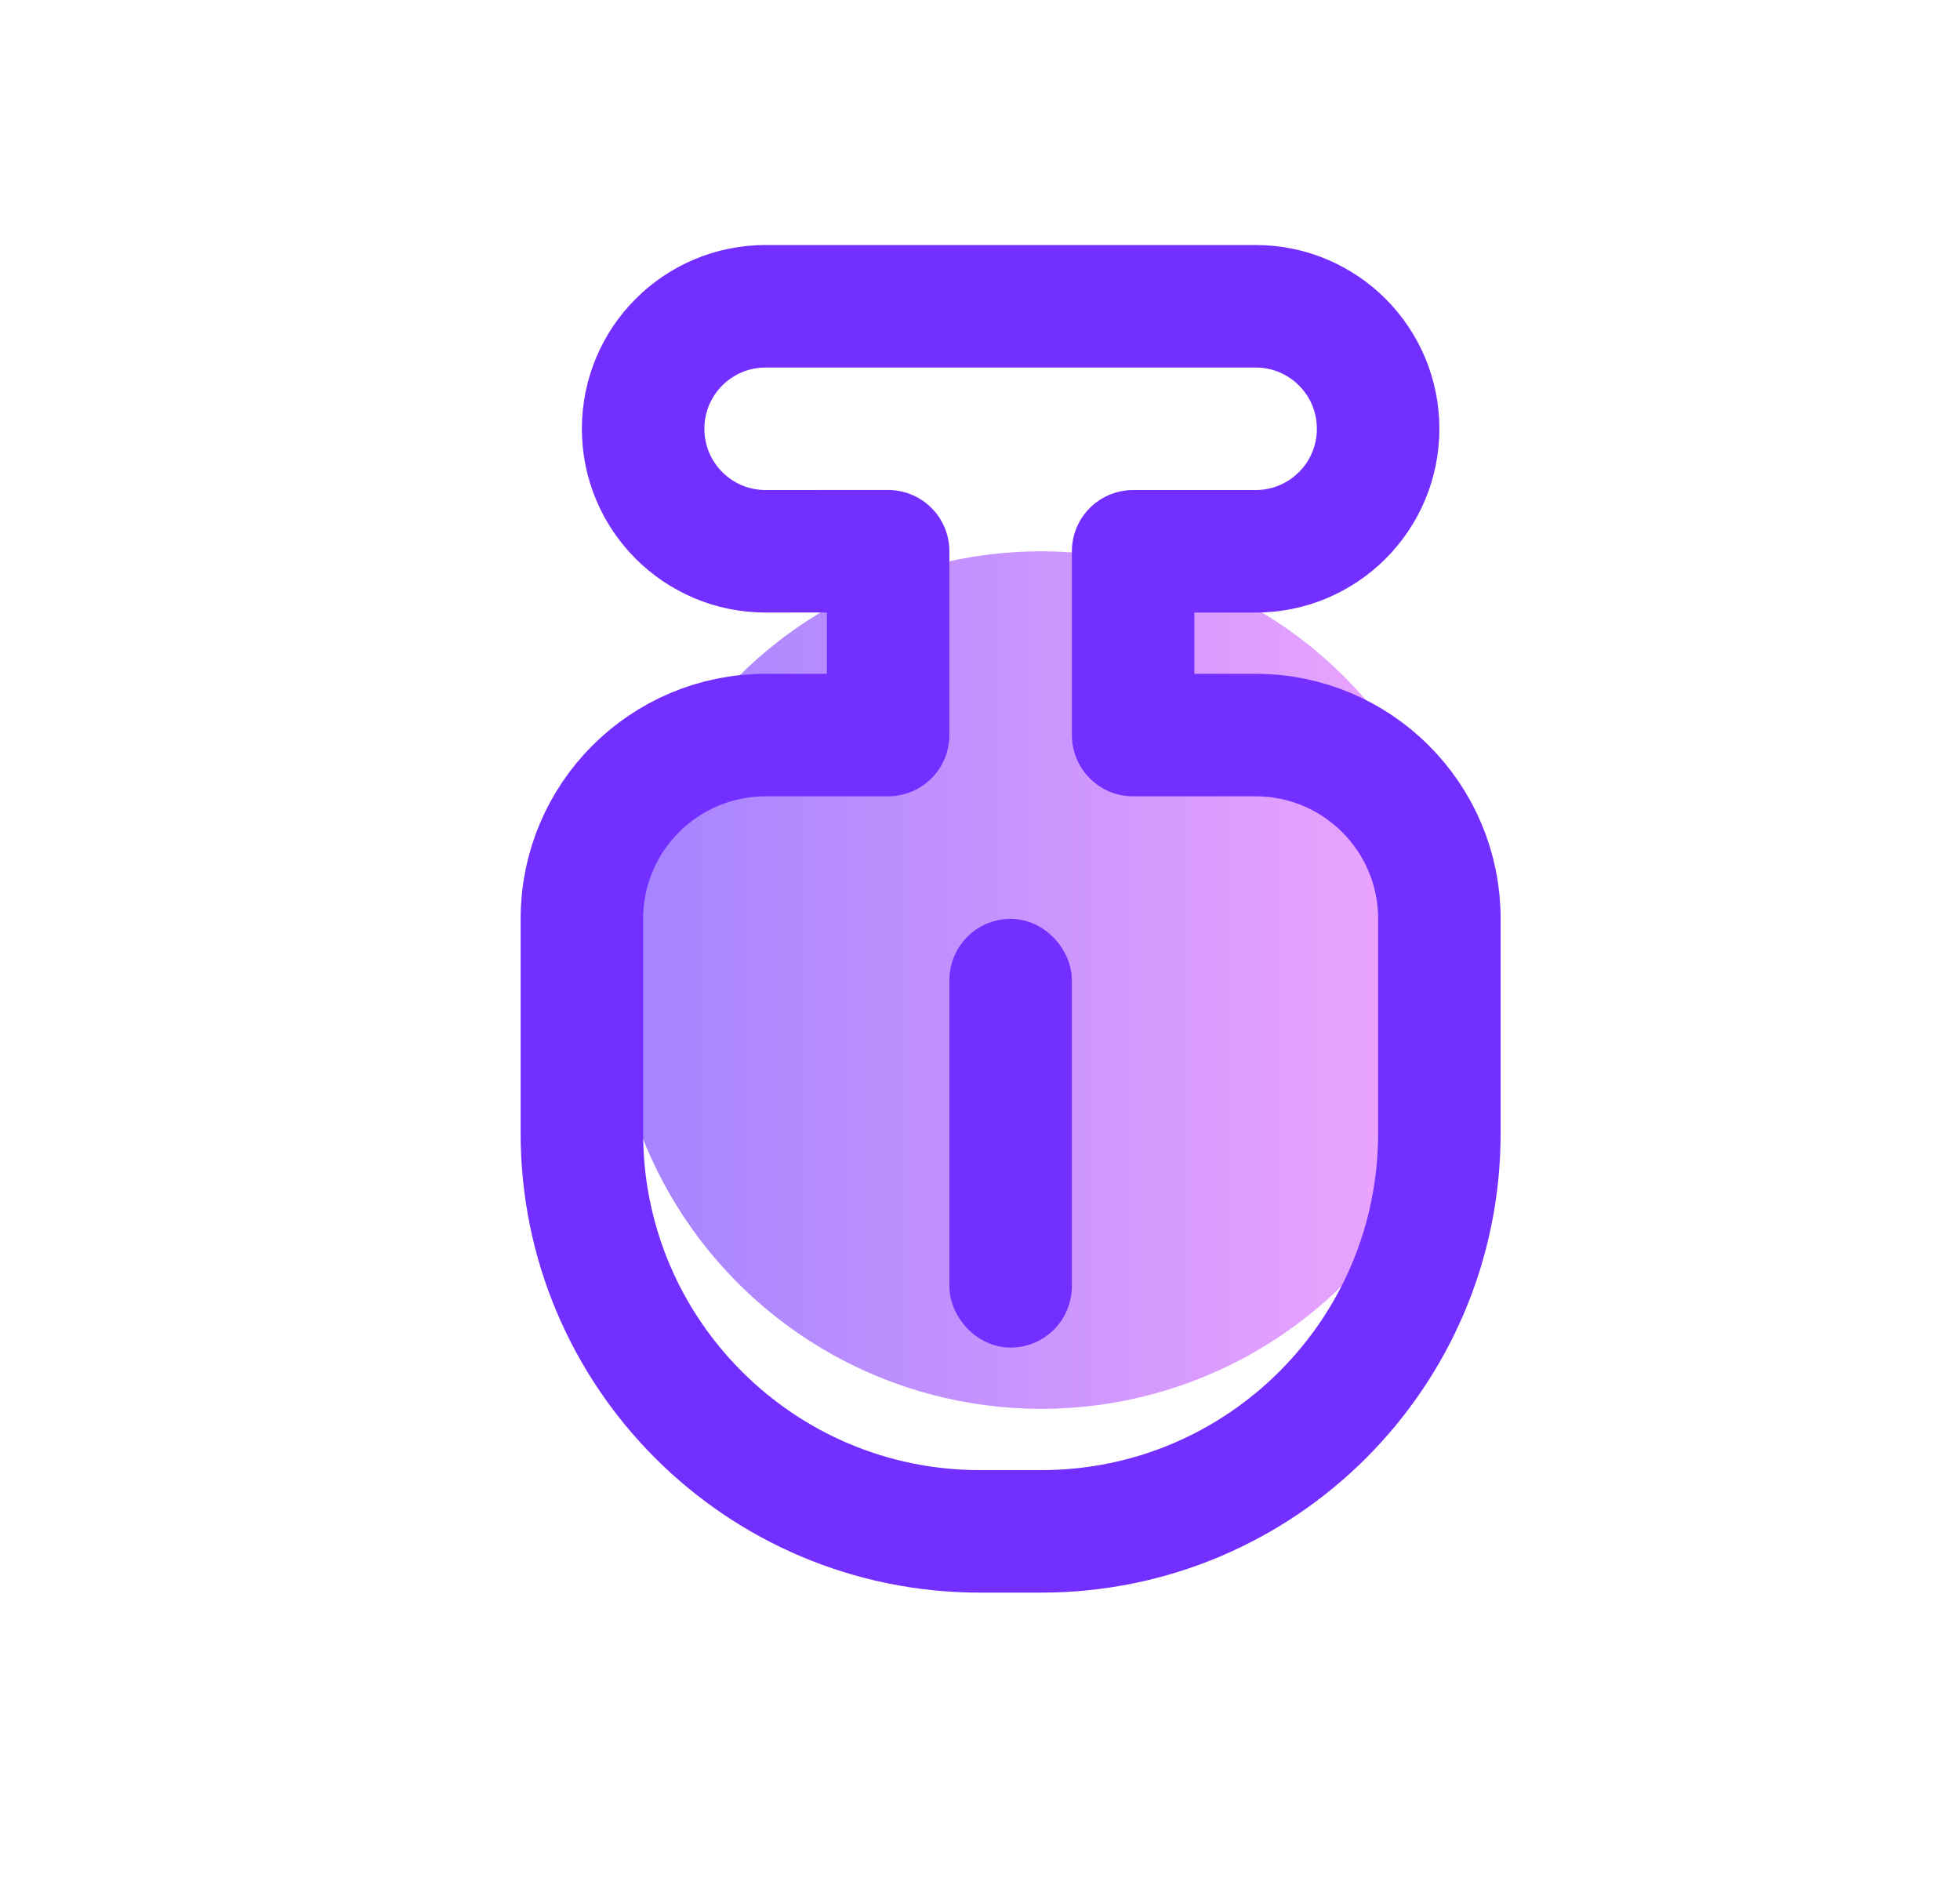 <?xml version="1.0" encoding="UTF-8"?>
<svg width="32px" height="31px" viewBox="0 0 32 31" version="1.1" xmlns="http://www.w3.org/2000/svg" xmlns:xlink="http://www.w3.org/1999/xlink">
    <title>矿池</title>
    <defs>
        <linearGradient x1="-2.68882139e-15%" y1="50%" x2="100%" y2="50%" id="linearGradient-1">
            <stop stop-color="#4504FE" offset="0%"></stop>
            <stop stop-color="#E64DFF" offset="100%"></stop>
        </linearGradient>
        <filter x="-107.1%" y="-107.1%" width="314.3%" height="314.3%" filterUnits="objectBoundingBox" id="filter-2">
            <feGaussianBlur stdDeviation="5" in="SourceGraphic"></feGaussianBlur>
        </filter>
    </defs>
    <g id="页面-1" stroke="none" stroke-width="1" fill="none" fill-rule="evenodd">
        <g id="M-更多-浅色" transform="translate(-247, -793)">
            <g id="编组-12备份" transform="translate(0, 792)">
                <g id="编组-9" transform="translate(247.5, 1)">
                    <circle id="椭圆形" fill="url(#linearGradient-1)" opacity="0.7" filter="url(#filter-2)" cx="16.5" cy="16" r="7"></circle>
                    <g id="编组-16" transform="translate(9, 5)" stroke="#722FFF">
                        <path d="M11,7.34788079e-16 C12.105,8.02423455e-16 13,0.895 13,2 C13,3.105 12.105,4 11,4 L9,4 L9,7 L11,7 C12.657,7 14,8.343 14,10 L14,13.5 C14,17.09 11.09,20 7.5,20 L6.5,20 C2.91,20 4.39629938e-16,17.09 0,13.5 L0,10 C2.41183085e-16,8.343 1.343,7 3,7 L5,7 L5,3.999 L3,4 C1.895,4 1,3.105 1,2 C1,0.895 1.895,-8.02423455e-16 3,-7.34788079e-16 L11,7.34788079e-16 Z" id="形状结合" stroke-width="2" stroke-linejoin="round"></path>
                        <rect id="矩形" x="6.5" y="10.5" width="1" height="6" rx="0.5"></rect>
                    </g>
                </g>
            </g>
        </g>
    </g>
</svg>